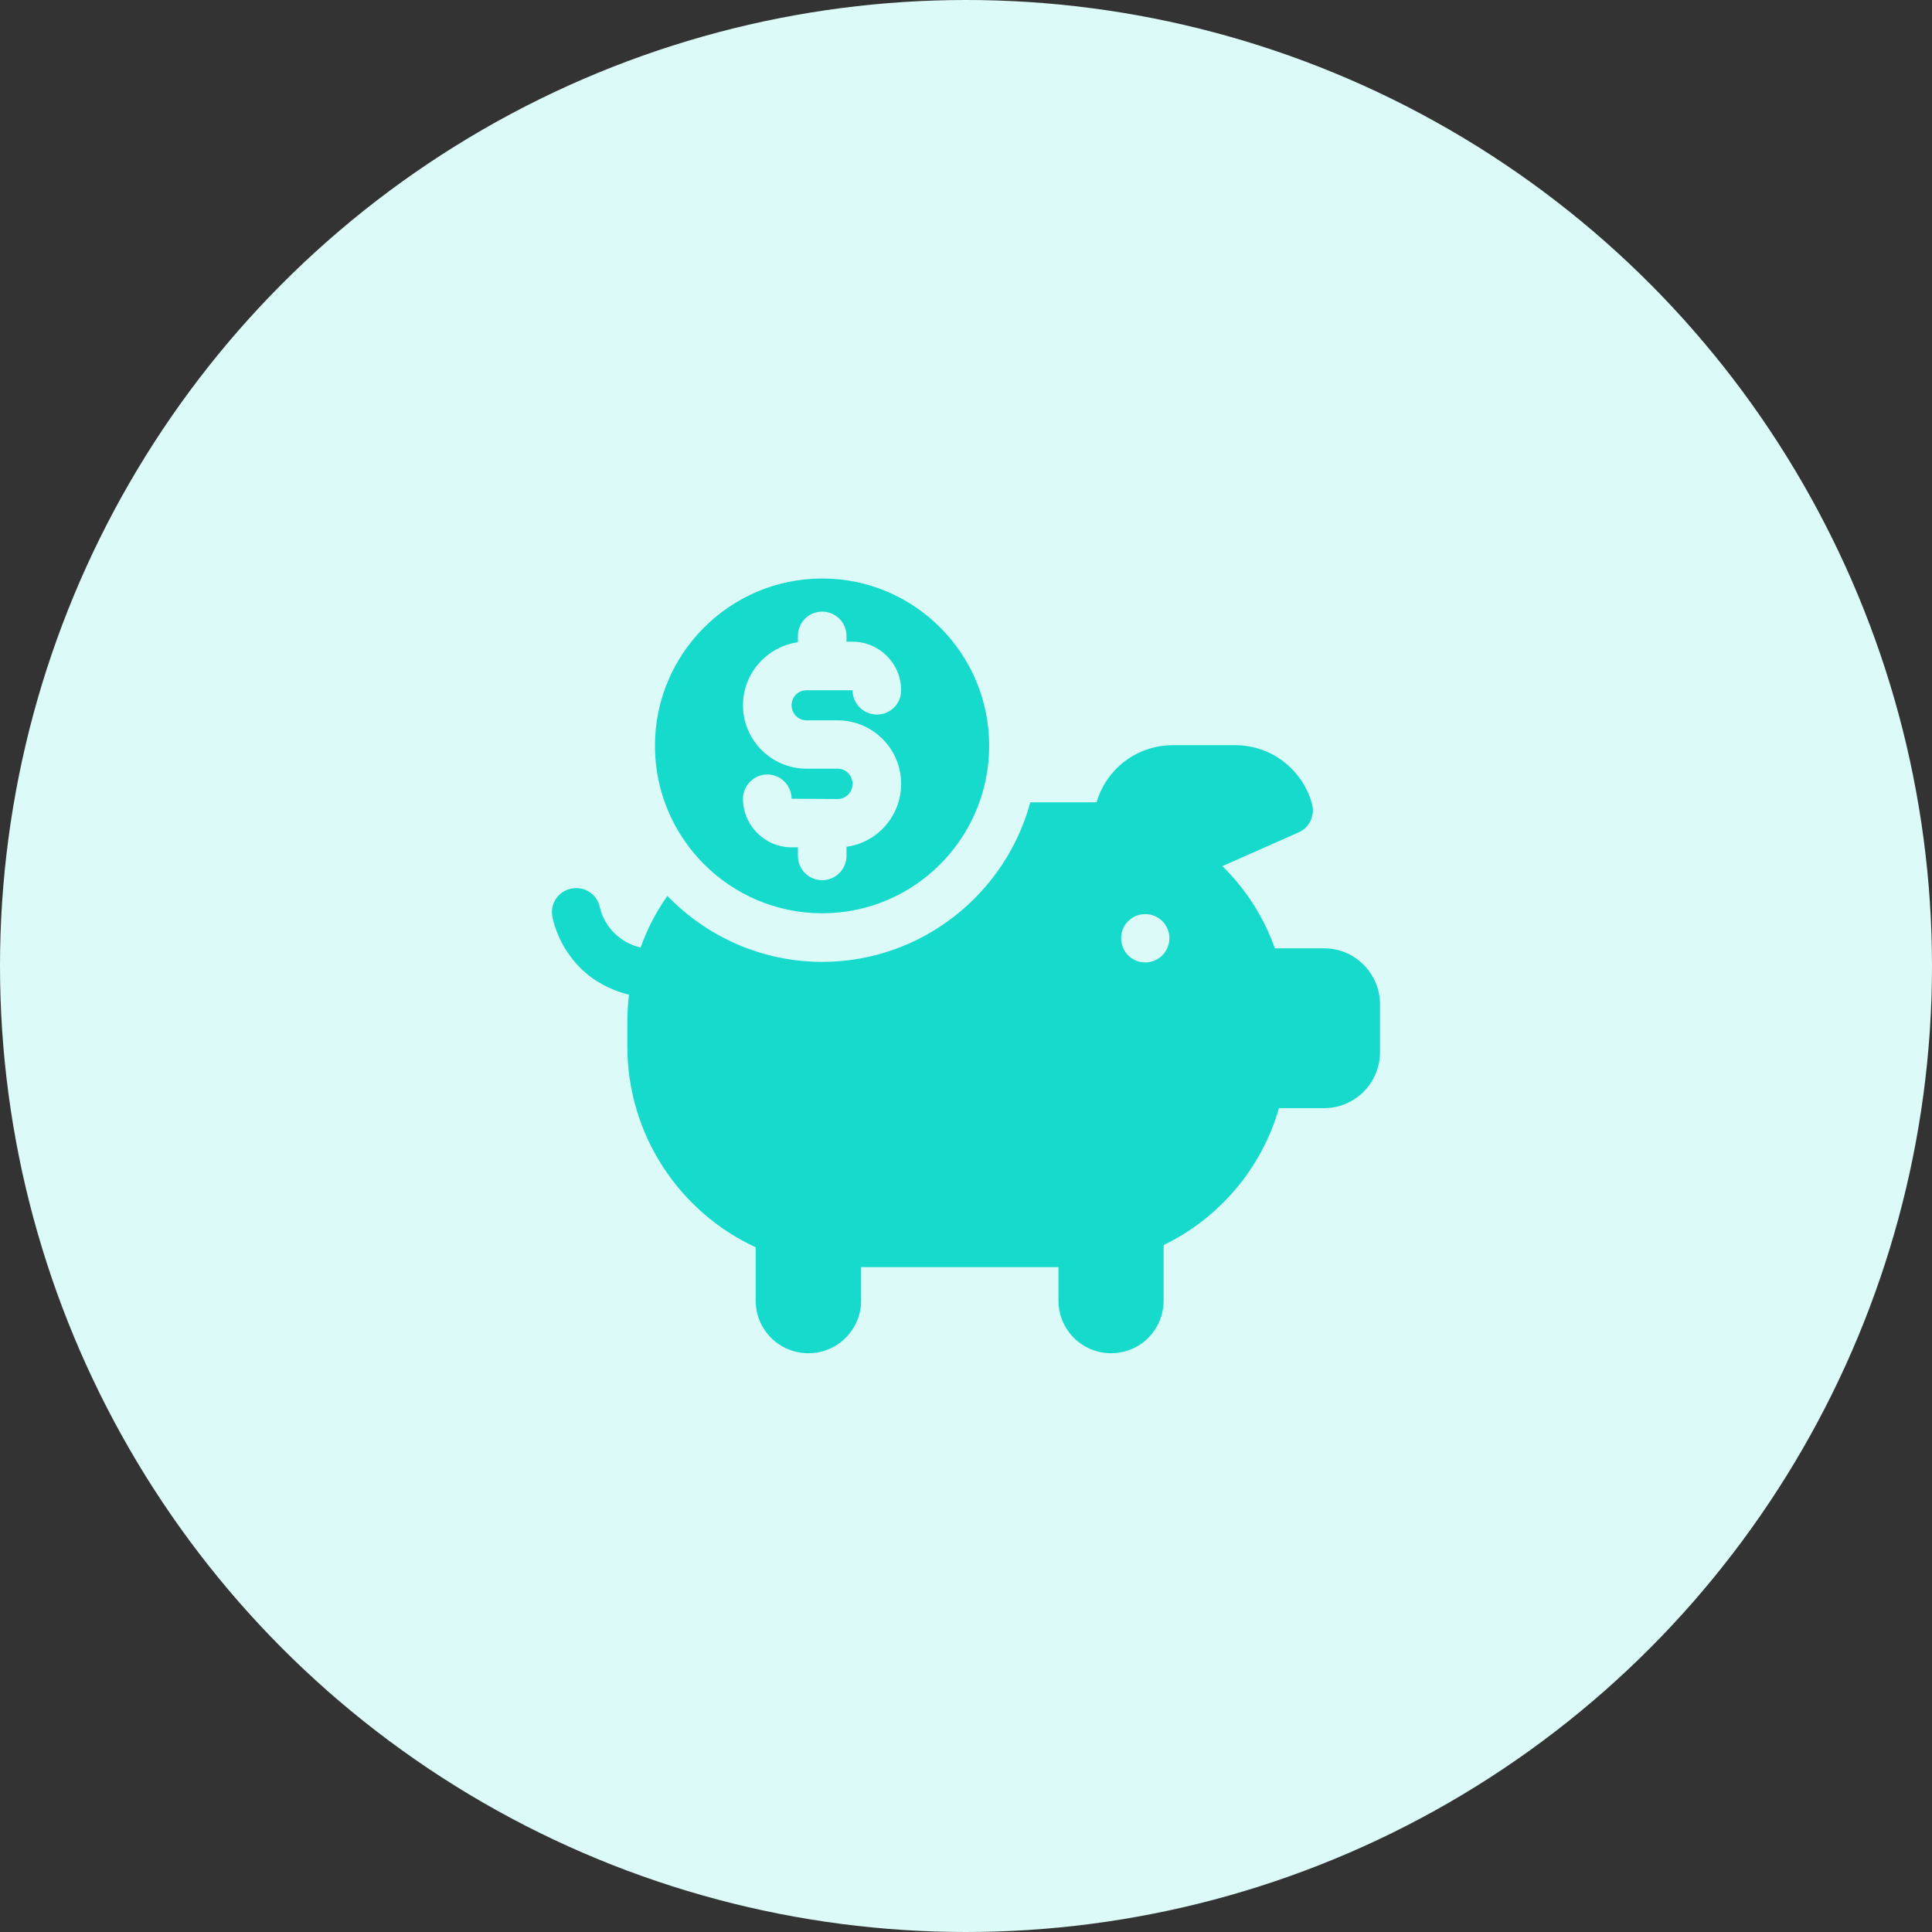 <svg width="70" height="70" viewBox="0 0 70 70" fill="none" xmlns="http://www.w3.org/2000/svg" xmlns:xlink="http://www.w3.org/1999/xlink">
	<rect x="0" y="0" width="70" height="70" fill="#333333" stroke="none"/>
	<desc>
			Created with Pixso.
	</desc>
	<defs>
		<clipPath id="clip2_1352">
			<rect id="003-saving" width="30" height="30" transform="translate(20 20)" fill="white" fill-opacity="0"/>
		</clipPath>
	</defs>
	<circle id="Ellipse 22" cx="35" cy="35" r="35" fill="#DCFAF8" fill-opacity="1"/>
	<rect id="003-saving" width="30" height="30" transform="translate(20 20)" fill="#FFFFFF" fill-opacity="0"/>
	<g clip-path="url(#clip2_1352)">
		<path id="Vector" d="M47.98 34.36L46.19 34.36C45.79 33.22 45.13 32.21 44.29 31.38L47.05 30.16C47.44 29.99 47.65 29.55 47.54 29.14C47.21 27.91 46.09 27 44.76 27L42.49 27C41.18 27 40.08 27.87 39.73 29.07L37.33 29.07C36.43 32.39 33.39 34.85 29.79 34.85C27.59 34.85 25.6 33.93 24.18 32.46C23.77 33.04 23.45 33.66 23.21 34.33C22.49 34.17 21.9 33.6 21.73 32.86C21.63 32.39 21.16 32.09 20.68 32.2C20.21 32.3 19.91 32.77 20.02 33.25C20.2 34.05 20.65 34.78 21.29 35.31C21.73 35.66 22.25 35.91 22.79 36.04C22.75 36.37 22.73 36.71 22.73 37.06L22.73 37.91C22.73 41.14 24.64 43.93 27.38 45.19L27.38 47.12C27.38 48.18 28.23 49.03 29.29 49.03C30.34 49.03 31.2 48.18 31.2 47.12L31.2 45.91L38.35 45.91L38.35 47.12C38.35 48.18 39.2 49.03 40.26 49.03C41.31 49.03 42.16 48.18 42.16 47.12L42.16 45.11C44.17 44.14 45.71 42.34 46.34 40.15L47.98 40.15C49.09 40.15 50 39.24 50 38.12L50 36.39C50 35.27 49.09 34.36 47.98 34.36ZM41.49 34.87C41.01 34.87 40.62 34.48 40.62 33.99C40.62 33.51 41.01 33.12 41.49 33.12C41.98 33.12 42.37 33.51 42.37 33.99C42.37 34.48 41.98 34.87 41.49 34.87Z" fill="#16DBCC" fill-opacity="1" fill-rule="nonzero"/>
		<path id="Vector" d="M29.79 20.96C26.45 20.96 23.73 23.68 23.73 27.02C23.73 30.37 26.45 33.09 29.79 33.09C33.13 33.09 35.84 30.37 35.84 27.02C35.84 23.68 33.13 20.96 29.79 20.96ZM29.22 26.1L30.35 26.1C31.62 26.1 32.65 27.13 32.65 28.4C32.65 29.56 31.79 30.53 30.67 30.68L30.67 31.01C30.67 31.5 30.27 31.89 29.79 31.89C29.3 31.89 28.91 31.5 28.91 31.01L28.91 30.7L28.68 30.7C27.71 30.7 26.92 29.91 26.92 28.94C26.92 28.46 27.32 28.06 27.8 28.06C28.29 28.06 28.68 28.46 28.68 28.94L30.35 28.95C30.65 28.95 30.89 28.7 30.89 28.4C30.89 28.1 30.65 27.85 30.35 27.85L29.22 27.85C27.95 27.85 26.92 26.82 26.92 25.55C26.92 24.39 27.79 23.43 28.91 23.27L28.91 23.04C28.91 22.55 29.3 22.16 29.79 22.16C30.27 22.16 30.67 22.55 30.67 23.04L30.67 23.25L30.89 23.25C31.86 23.25 32.65 24.04 32.65 25.01C32.65 25.5 32.26 25.89 31.77 25.89C31.29 25.89 30.89 25.5 30.89 25.01C30.89 25.01 30.89 25.01 30.89 25.01L29.22 25.01C28.92 25.01 28.68 25.25 28.68 25.55C28.68 25.85 28.92 26.1 29.22 26.1Z" fill="#16DBCC" fill-opacity="1" fill-rule="nonzero"/>
	</g>
</svg>
